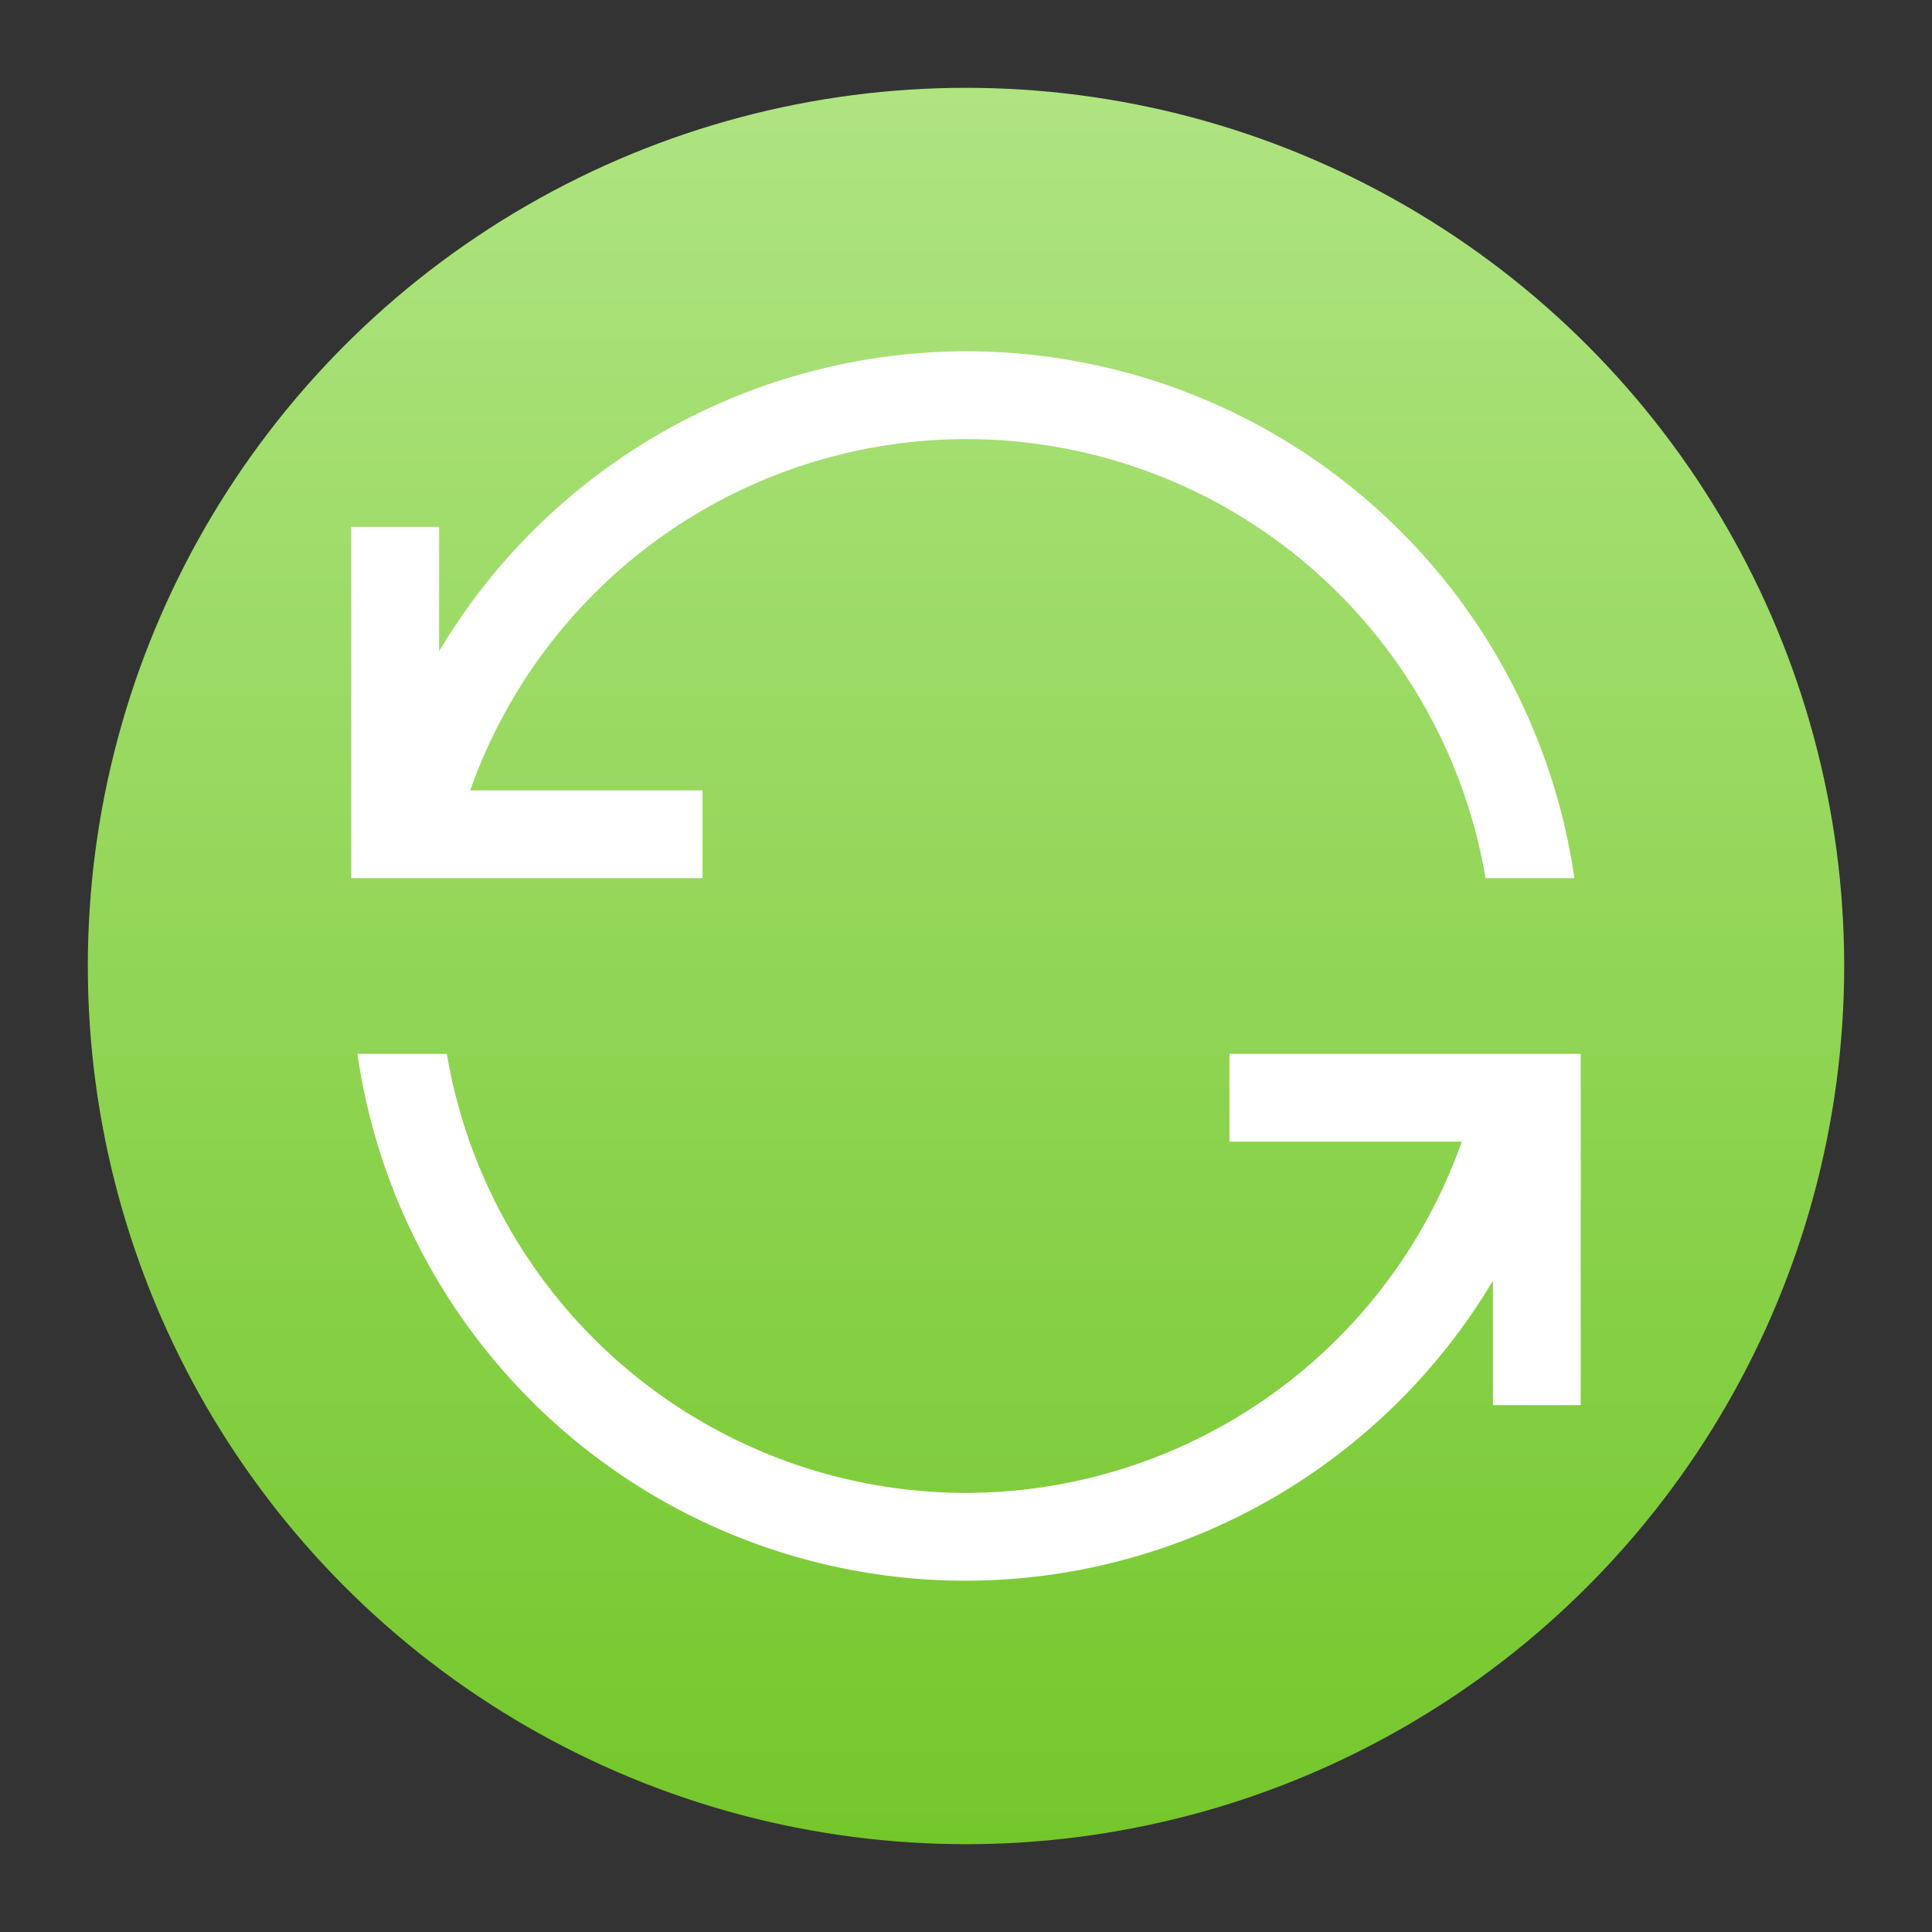 <?xml version="1.0" encoding="UTF-8" standalone="no"?>
<!-- Created with Inkscape (http://www.inkscape.org/) -->

<svg
   width="22"
   height="22"
   viewBox="0 0 22 22"
   version="1.1"
   id="svg5"
   inkscape:version="1.4.2 (ebf0e940d0, 2025-05-08)"
   sodipodi:docname="system-restart.svg"
   xmlns:inkscape="http://www.inkscape.org/namespaces/inkscape"
   xmlns:sodipodi="http://sodipodi.sourceforge.net/DTD/sodipodi-0.dtd"
   xmlns:xlink="http://www.w3.org/1999/xlink"
   xmlns="http://www.w3.org/2000/svg"
   xmlns:svg="http://www.w3.org/2000/svg">
  <rect x="0" y="0" width="22" height="22" fill="#333333" stroke="none"/>
  <sodipodi:namedview
     id="namedview7"
     pagecolor="#ffffff"
     bordercolor="#000000"
     borderopacity="0.25"
     inkscape:showpageshadow="2"
     inkscape:pageopacity="0.0"
     inkscape:pagecheckerboard="0"
     inkscape:deskcolor="#d1d1d1"
     inkscape:document-units="px"
     showgrid="false"
     inkscape:zoom="36.181818"
     inkscape:cx="10.986181"
     inkscape:cy="10.972362"
     inkscape:window-width="1920"
     inkscape:window-height="1010"
     inkscape:window-x="0"
     inkscape:window-y="0"
     inkscape:window-maximized="1"
     inkscape:current-layer="svg5" />
  <defs
     id="defs2">
    <linearGradient
       inkscape:collect="always"
       xlink:href="#linearGradient1500"
       id="linearGradient2881"
       x1="16"
       y1="3"
       x2="16"
       y2="29"
       gradientUnits="userSpaceOnUse"
       gradientTransform="matrix(0.769,0,0,0.769,-1.308,-1.308)" />
    <linearGradient
       inkscape:collect="always"
       id="linearGradient1500">
      <stop
         style="stop-color:#afe481;stop-opacity:1;"
         offset="0"
         id="stop1496" />
      <stop
         style="stop-color:#74c72b;stop-opacity:1;"
         offset="1"
         id="stop1498" />
    </linearGradient>
  </defs>
  <circle
     style="fill:url(#linearGradient2881);fill-opacity:1;stroke:none;stroke-width:1.538;stroke-linecap:round;stroke-linejoin:round;stroke-dasharray:none;stroke-opacity:1"
     id="path2873"
     cx="11"
     cy="11"
     r="10" />
  <path
     id="path344"
     style="fill:#ffffff;stroke-linecap:round;stroke-linejoin:round;paint-order:stroke fill markers"
     d="M 11,4 A 7,7 0 0 0 5,7.416 V 6 H 4 v 3 1 H 4.07 5.088 8 V 9 H 5.354 A 6,6 0 0 1 11,5 a 6,6 0 0 1 5.916,5 h 1.012 A 7,7 0 0 0 11,4 Z M 4.07,12 A 7,7 0 0 0 11,18 7,7 0 0 0 17,14.584 V 16 h 1 V 12 H 17.93 17 14 v 1 h 2.646 A 6,6 0 0 1 11,17 6,6 0 0 1 5.088,12 Z" />
</svg>
